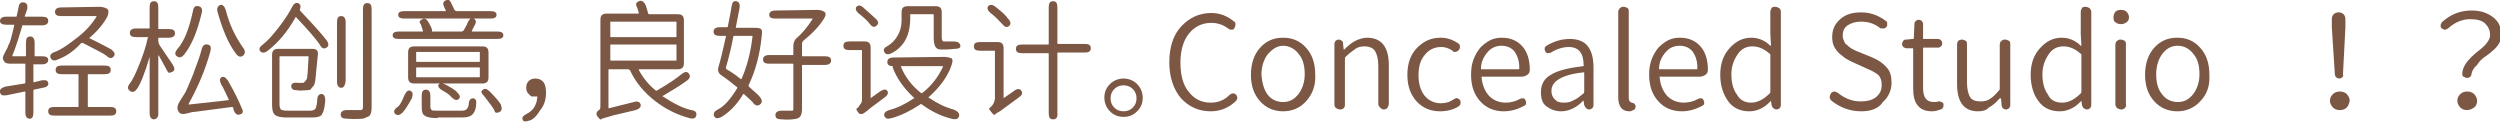 <?xml version="1.0" encoding="utf-8"?>
<!-- Generator: Adobe Illustrator 24.3.0, SVG Export Plug-In . SVG Version: 6.00 Build 0)  -->
<svg version="1.1" id="图层_1" xmlns="http://www.w3.org/2000/svg" xmlns:xlink="http://www.w3.org/1999/xlink" x="0px" y="0px"
	 viewBox="0 0 404.3 19.7" style="enable-background:new 0 0 404.3 19.7;" xml:space="preserve">
<style type="text/css">
	.st0{fill:none;stroke:#AF8A6D;stroke-width:7.087;stroke-miterlimit:10;}
	.st1{fill:none;stroke:#7B5744;stroke-width:5.669;stroke-miterlimit:10;}
	.st2{fill:none;stroke:#EEDFBE;stroke-width:8.504;stroke-miterlimit:10;}
	.st3{fill:none;}
	.st4{fill:#BB474B;}
	.st5{fill:#A7C349;}
	.st6{fill:#E0EDF2;stroke:#E0EDF2;stroke-width:0.283;stroke-miterlimit:10;}
	.st7{fill:#E0EDF2;stroke:#E0EDF2;stroke-width:0.142;stroke-miterlimit:10;}
	.st8{fill:#E0EDF2;stroke:#E0EDF2;stroke-width:0.425;stroke-miterlimit:10;}
	.st9{fill:#E0EDF2;stroke:#E0EDF2;stroke-width:0.567;stroke-miterlimit:10;}
	.st10{fill:#E0EDF2;stroke:#E0EDF2;stroke-width:0.709;stroke-miterlimit:10;}
	.st11{fill:#E0EDF2;}
	.st12{fill:#7C5543;stroke:#7B5744;stroke-miterlimit:10;}
	.st13{fill:#ECDDBB;stroke:#EEDFBE;stroke-miterlimit:10;}
	.st14{fill:#AF896D;stroke:#AF8A6D;stroke-miterlimit:10;}
	.st15{fill:#7B5744;}
	.st16{fill:#EEDFBE;}
	.st17{fill:#AF8A6D;}
	.st18{clip-path:url(#SVGID_2_);}
	.st19{fill:none;stroke:#AF8A6D;stroke-width:28.346;stroke-linecap:round;stroke-miterlimit:10;}
	.st20{fill:none;stroke:#7B5744;stroke-width:28.346;stroke-linecap:round;stroke-miterlimit:10;}
	.st21{fill:none;stroke:#EEDFBE;stroke-width:28.346;stroke-linecap:round;stroke-miterlimit:10;}
	.st22{clip-path:url(#SVGID_4_);fill:#010000;}
	.st23{fill:#010000;}
	.st24{fill:none;stroke:#EEDFBE;stroke-width:6;stroke-linecap:round;stroke-linejoin:round;}
	.st25{fill:none;stroke:#AF8A6D;stroke-width:13.191;stroke-linecap:round;stroke-miterlimit:10;}
	.st26{fill:none;stroke:#EEDFBE;stroke-width:13.191;stroke-linecap:round;stroke-miterlimit:10;}
	.st27{fill:none;stroke:#7B5744;stroke-width:13.191;stroke-linecap:round;stroke-miterlimit:10;}
	.st28{fill:none;stroke:#7B5744;stroke-width:13.233;stroke-linecap:round;stroke-miterlimit:10;}
	.st29{fill:#BD8A6D;}
	.st30{fill:#F2DEBA;}
	.st31{fill:#885441;}
	.st32{fill:none;stroke:#AF8A6D;stroke-width:4.05;stroke-linecap:round;stroke-miterlimit:10;}
	.st33{fill:none;stroke:#EEDFBE;stroke-width:4.05;stroke-linecap:round;stroke-miterlimit:10;}
	.st34{fill:none;stroke:#7B5744;stroke-width:4.05;stroke-linecap:round;stroke-miterlimit:10;}
	.st35{fill:none;stroke:#A7C349;stroke-width:3;stroke-linecap:round;}
	.st36{fill:none;stroke:#BB474B;stroke-width:3;stroke-linecap:round;}
	.st37{enable-background:new    ;}
</style>
<g class="st37">
	<path class="st15" d="M4.8,19.2c-0.4,0-0.7-0.3-0.7-1v-3.3c0-0.1,0-0.1-0.1-0.1l-2.9,0.6c-0.7,0.1-1,0-1.1-0.5
		c-0.1-0.4,0.2-0.7,0.9-0.9L4,13.5c0.1,0,0.1-0.1,0.1-0.2v-2.9c0-0.1,0-0.1-0.1-0.1H2.7c-0.3,0-0.6,0-1,0c-0.6,0-0.9-0.1-1.1-0.5
		C0.4,9.6,0.4,9.2,0.7,8.7L1,8.1c0.2-0.3,0.3-0.6,0.4-0.9C1.6,7,1.9,5.9,2.3,4.1c0-0.1,0-0.1-0.1-0.1H1C0.4,4,0,3.8,0,3.4
		c0-0.4,0.3-0.7,1-0.7h1.5c0.1,0,0.2,0,0.2-0.1l0.3-1.4c0.1-0.7,0.4-0.9,0.9-0.8c0.5,0.1,0.6,0.5,0.5,1.1L4,2.6c0,0.1,0,0.1,0.1,0.1
		h2.7c0.7,0,1,0.2,1,0.7c0,0.4-0.3,0.7-1,0.7h-3C3.7,4,3.6,4.1,3.6,4.2C3.1,5.9,2.6,7.5,2,9c0,0.1,0,0.1,0.1,0.1h2
		c0.1,0,0.1,0,0.1-0.1V6.9c0-0.7,0.2-1,0.7-1c0.4,0,0.7,0.3,0.7,1V9c0,0.1,0,0.1,0.1,0.1h1.1c0.7,0,1,0.2,1,0.6c0,0.4-0.3,0.7-1,0.7
		H5.5c-0.1,0-0.1,0-0.1,0.1v2.7c0,0.1,0,0.1,0.1,0.1L6.7,13c0.7-0.1,1,0,1.1,0.4c0.1,0.4-0.2,0.7-0.9,0.8l-1.4,0.3
		c-0.1,0-0.1,0.1-0.1,0.2v3.5C5.4,18.9,5.2,19.2,4.8,19.2z M8.8,18.7c-0.7,0-1-0.2-1-0.7s0.3-0.7,1-0.7h3.8c0.1,0,0.1,0,0.1-0.1
		v-5.1c0-0.1,0-0.1-0.1-0.1H10c-0.7,0-1-0.2-1-0.7s0.3-0.7,1-0.7h6.9c0.7,0,1,0.2,1,0.7s-0.3,0.7-1,0.7h-2.6c-0.1,0-0.1,0-0.1,0.1
		v5.1c0,0.1,0,0.1,0.1,0.1h3.5c0.7,0,1,0.2,1,0.7s-0.3,0.7-1,0.7H8.8z M9.4,9.6c-0.6,0.3-1,0.2-1.2-0.2c-0.2-0.4,0-0.8,0.7-1
		c0.8-0.3,1.9-1,3.3-2.1c1.5-1.1,2.6-2.3,3.4-3.6c0-0.1,0-0.1,0-0.1H9.9c-0.7,0-1-0.2-1-0.7c0-0.4,0.3-0.7,1-0.7l6.2-0.1
		c0.4,0,0.8,0.1,1.2,0.3c0.3,0.2,0.3,0.6,0.1,1.2c-0.5,1-1.4,2.2-2.9,3.5c-0.1,0-0.1,0.1,0,0.1c2.1,1,3.3,1.7,3.5,1.8
		c0.5,0.4,0.7,0.8,0.4,1.1c-0.3,0.4-0.7,0.4-1.2-0.1c-0.5-0.4-1.8-1-3.7-2c-0.1-0.1-0.3-0.1-0.4,0C11.9,8.3,10.7,9.1,9.4,9.6z"/>
	<path class="st15" d="M24.9,19.3c-0.4,0-0.7-0.3-0.7-1V9.2c0-0.1,0-0.1,0,0c-0.8,2.7-1.5,4.4-2,5.1c-0.4,0.6-0.8,0.7-1.2,0.4
		c-0.4-0.3-0.4-0.7,0-1.2c0.4-0.5,0.9-1.5,1.5-3c0.6-1.5,1.1-2.9,1.4-4.4C24.1,6,24,6,24,6h-2c-0.7,0-1-0.2-1-0.7
		c0-0.4,0.3-0.7,1-0.7h2.1c0.1,0,0.1,0,0.1-0.1V1.2c0-0.7,0.2-1,0.7-1s0.7,0.3,0.7,1v3.4c0,0.1,0,0.1,0.1,0.1h1.6c0.7,0,1,0.2,1,0.7
		c0,0.4-0.3,0.7-1,0.7h-1.6c-0.1,0-0.1,0-0.1,0.1v0.4c0,0.2,0.1,0.5,0.2,0.7l2.1,3.1c0.4,0.6,0.4,1,0,1.2c-0.4,0.2-0.6,0.2-0.7,0.1
		s-0.6-1.1-1.5-2.7c0-0.1-0.1,0-0.1,0v9.5C25.6,18.9,25.3,19.3,24.9,19.3z M29.8,8.8c-0.4,0.5-0.8,0.6-1.2,0.3
		c-0.4-0.3-0.3-0.7,0.1-1.2c1.1-1.2,1.9-3.3,2.5-6.1c0.1-0.7,0.4-0.9,0.9-0.8c0.5,0.1,0.7,0.5,0.5,1.2C31.9,5.1,31,7.3,29.8,8.8z
		 M38.8,18.5c-0.4,0.2-0.8-0.1-1-0.7l-0.1-0.4c0-0.1-0.1-0.1-0.2-0.1l-6.1,0.8c-0.3,0-0.6,0.1-1,0.2L30,18.4c-0.6,0.1-1,0-1.2-0.5
		c-0.2-0.4-0.1-0.9,0.2-1.4l0.5-0.8c0.2-0.3,0.3-0.5,0.5-0.8c0.2-0.4,0.6-1.3,1.2-2.8c0.7-1.9,1.2-3.2,1.4-4.1
		c0.2-0.7,0.5-0.9,1-0.8c0.5,0.1,0.6,0.5,0.4,1.2c-0.8,2.9-2,5.7-3.5,8.4c0,0.1,0,0.1,0.1,0.1l6.3-0.7c0.1,0,0.1-0.1,0.1-0.1
		c-0.6-1.2-0.9-2-1.2-2.4c-0.3-0.6-0.3-1,0-1.2c0.4-0.2,0.7,0,1.1,0.6c1.1,1.9,1.8,3.4,2.2,4.4C39.4,18,39.3,18.4,38.8,18.5z
		 M39.3,9c-0.4,0.3-0.8,0.2-1.2-0.4C36.9,7,36,4.8,35.2,2c-0.2-0.6,0-1,0.4-1.2c0.4-0.1,0.7,0.2,0.9,0.8c0.6,2.4,1.6,4.4,2.8,6.1
		C39.7,8.2,39.7,8.7,39.3,9z"/>
	<path class="st15" d="M43.3,8.2c-0.5,0.4-0.9,0.4-1.2,0.1c-0.3-0.4-0.1-0.7,0.4-1.1c0.7-0.5,1.5-1.4,2.6-2.8c1-1.3,1.7-2.4,2.1-3.2
		c0.3-0.6,0.6-0.8,1-0.7c0.4,0.2,0.5,0.5,0.3,1c0,0.1,0,0.2,0.1,0.3c2.2,2.3,3.6,3.9,4.2,4.7c0.4,0.5,0.4,1,0,1.2
		c-0.4,0.3-0.8,0.1-1.1-0.5c-0.6-0.9-1.9-2.4-3.8-4.4c0-0.1-0.1-0.1-0.1,0C46.5,5.1,45,6.9,43.3,8.2z M46.5,19c-1,0-1.6-0.1-2-0.4
		c-0.4-0.3-0.5-0.9-0.5-1.7v-8c0-0.7,0.3-1,1-1h5.5c0.7,0,1,0.3,0.9,1l-0.3,3c0,0.4-0.1,0.7-0.1,1.1c-0.1,0.5-0.2,0.8-0.3,0.9
		s-0.3,0.3-0.5,0.6c0,0-0.3,0.1-0.8,0.1s-0.9,0.1-1.3,0c-0.7,0-1-0.2-1-0.7c0-0.4,0.4-0.6,1-0.5h0.1c0.3,0,0.6,0,0.7,0
		c0.1,0,0.2,0,0.3-0.1c0.1-0.1,0.2-0.2,0.4-0.5c0.1-0.1,0.2-1.3,0.3-3.6c0-0.1,0-0.1-0.1-0.1h-4.5c-0.1,0-0.1,0-0.1,0.1v7.7
		c0,0.4,0.1,0.6,0.2,0.8c0.2,0.1,0.5,0.2,1,0.2h3.8c0.5,0,0.8-0.2,0.9-0.5c0.1-0.4,0.2-0.8,0.2-1.2c0-0.7,0.3-1,0.7-1
		c0.4,0,0.6,0.4,0.6,1.1c-0.1,0.9-0.2,1.7-0.5,2.1C52,18.8,51.4,19,50.5,19H46.5z M55.2,14.2c-0.4,0-0.7-0.3-0.7-1V3.6
		c0-0.7,0.2-1,0.7-1c0.4,0,0.7,0.3,0.7,1v9.5C55.8,13.8,55.6,14.2,55.2,14.2z M56.1,19.2c-0.7,0-1-0.2-1-0.7c0-0.4,0.3-0.7,1-0.7
		l1.5,0c0.3,0,0.6,0,0.8,0s0.3-0.2,0.3-0.5V1.5c0-0.7,0.2-1,0.7-1s0.7,0.3,0.7,1v15.9c0,0.5-0.1,0.9-0.2,1.1
		c-0.1,0.2-0.3,0.4-0.5,0.4c-0.2,0.1-0.4,0.2-0.7,0.3C58.4,19.2,57.5,19.3,56.1,19.2z"/>
	<path class="st15" d="M68.3,3.1c0.4-0.2,0.7,0,1,0.5c0.2,0.4,0.4,0.7,0.5,1c0.1,0.3,0.1,0.5,0,0.5c-0.1,0-0.1,0,0,0h4.8
		c0.2,0,0.3-0.1,0.4-0.2c0.3-0.6,0.6-1,0.6-1.2c0.3-0.6,0.6-0.9,1-0.7c0.4,0.2,0.5,0.6,0.1,1.2l-0.4,0.8c0,0.1,0,0.1,0.1,0.1h4
		c0.7,0,1,0.2,1,0.6s-0.3,0.6-1,0.6H64.5c-0.7,0-1-0.2-1-0.6s0.3-0.6,1-0.6h3.8c0.1,0,0.1,0,0.1-0.1c-0.2-0.6-0.3-1.1-0.5-1.3
		C67.8,3.5,67.9,3.3,68.3,3.1z M65.1,18.2c-0.5,0.5-0.9,0.5-1.2,0.2c-0.3-0.3-0.2-0.7,0.4-1.1c0.4-0.3,0.7-0.9,1.1-1.9
		c0.3-0.6,0.6-0.9,1-0.7c0.4,0.2,0.4,0.6,0.2,1.2C66,17,65.5,17.8,65.1,18.2z M65.4,3c-0.7,0-1-0.2-1-0.6c0-0.4,0.3-0.6,1-0.6H72
		c0.1,0,0.1,0,0.1-0.1l-0.2-0.4c-0.3-0.6-0.3-1,0.1-1.2c0.4-0.2,0.6-0.2,0.8,0.1C73,0.5,73.2,1,73.5,1.6c0.1,0.1,0.2,0.2,0.3,0.2
		h5.5c0.7,0,1,0.2,1,0.6c0,0.4-0.3,0.6-1,0.6H65.4z M67,13.5c-0.7,0-1-0.3-1-1v-4c0-0.7,0.3-1,1-1h11c0.7,0,1,0.3,1,1v4
		c0,0.7-0.3,1-1,1H67z M67.3,9.9c0,0.1,0,0.1,0.1,0.1h10.1c0.1,0,0.1,0,0.1-0.1V8.5c0-0.1,0-0.1-0.1-0.1H67.4c-0.1,0-0.1,0-0.1,0.1
		V9.9z M67.3,12.4c0,0.1,0,0.1,0.1,0.1h10.1c0.1,0,0.1,0,0.1-0.1V11c0-0.1,0-0.1-0.1-0.1H67.4c-0.1,0-0.1,0-0.1,0.1V12.4z
		 M70.8,19.1c-1,0-1.7-0.1-2.1-0.4c-0.4-0.2-0.5-0.7-0.5-1.4v-1.8c0-0.7,0.2-1,0.7-1c0.4,0,0.7,0.3,0.7,1v1.8c0,0.2,0.1,0.4,0.2,0.5
		s0.5,0.1,1.1,0.1h3.8c0.4,0,0.7-0.1,0.9-0.4c0.1-0.2,0.2-0.4,0.2-0.6c0-0.7,0.3-1,0.7-1c0.4,0,0.6,0.4,0.5,1c0,0.6-0.2,1.1-0.5,1.5
		c-0.3,0.4-0.9,0.6-1.7,0.6H70.8z M70.9,13.7c0.2-0.3,0.6-0.3,1.2,0c0.9,0.5,1.6,0.9,1.8,1.2c0.5,0.5,0.6,0.8,0.3,1.1
		c-0.3,0.3-0.7,0.2-1.2-0.3c-0.3-0.4-0.8-0.7-1.5-1.1C71,14.3,70.8,14,70.9,13.7z M80.8,18.1c-0.4,0.2-0.7,0.2-0.8-0.1
		c-0.1-0.3-0.3-0.6-0.6-1c-0.2-0.3-0.4-0.5-0.6-0.8c-0.3-0.4-0.6-0.8-0.8-1c-0.2-0.2-0.2-0.5,0.1-0.7s0.6-0.2,1.1,0.3
		c0.9,0.9,1.5,1.6,1.8,2.1C81.2,17.5,81.2,17.9,80.8,18.1z"/>
	<path class="st15" d="M85.6,19.5c-0.6,0.2-1,0.2-1.1-0.2c-0.1-0.3,0.1-0.6,0.7-0.9c1-0.5,1.6-1.4,1.7-2.7c0-0.1,0-0.1-0.1-0.1
		c-0.2,0-0.5,0-0.8,0c-0.1,0-0.2-0.1-0.5-0.4s-0.4-0.6-0.4-1s0.1-0.8,0.4-1.1c0.3-0.3,0.7-0.4,1.1-0.4c0.5,0,1,0.2,1.3,0.6
		s0.4,1,0.4,1.7c0,1.1-0.3,2.1-1,2.9C86.7,18.9,86.1,19.4,85.6,19.5z"/>
	<path class="st15" d="M97.2,19.3c-0.1,0.1-0.3-0.1-0.6-0.5s-0.1-0.8,0.4-1.1c0.1-0.1,0.1-0.4,0.1-1.1V3.2c0-0.7,0.3-1,1-1h5.1
		c0.1,0,0.1,0,0.1-0.1c-0.1-0.5-0.3-1-0.4-1.2c-0.1-0.3,0-0.5,0.4-0.7c0.4-0.2,0.8,0,1.1,0.6c0.1,0.2,0.2,0.6,0.4,1.3
		c0,0.1,0.1,0.2,0.2,0.2h4.6c0.7,0,1,0.3,1,1v6.9c0,0.7-0.3,1-1,1h-6.2c-0.1,0-0.1,0-0.1,0.1c0.7,1.3,1.6,2.4,2.7,3.3
		c0.1,0.1,0.2,0.1,0.3,0c1.9-1.1,3.2-2,3.9-2.6c0.5-0.4,0.9-0.5,1.2-0.1s0.2,0.8-0.4,1.2c-0.8,0.6-2.1,1.4-3.8,2.4
		c-0.1,0-0.1,0.1,0,0.1c1.7,1.1,3.2,1.9,4.6,2.2c0.7,0.1,0.9,0.4,0.8,0.9c-0.1,0.4-0.5,0.6-1.1,0.4c-1.9-0.5-3.8-1.4-5.6-2.8
		c-1.8-1.4-3.1-3-4-4.9c-0.1-0.1-0.2-0.2-0.3-0.2h-3.1c-0.1,0-0.1,0-0.1,0.1v6.1c0,0.1,0,0.1,0.1,0.1l4-1c0.6-0.2,1,0,1.1,0.4
		c0.1,0.4-0.2,0.7-0.8,0.9L99,18.7c-0.3,0.1-0.6,0.2-1,0.3C97.6,19.1,97.3,19.2,97.2,19.3z M98.7,5.9c0,0.1,0,0.1,0.1,0.1h10.5
		c0.1,0,0.1,0,0.1-0.1V3.6c0-0.1,0-0.1-0.1-0.1H98.8c-0.1,0-0.1,0-0.1,0.1V5.9z M98.7,9.7c0,0.1,0,0.1,0.1,0.1h10.5
		c0.1,0,0.1,0,0.1-0.1V7.3c0-0.1,0-0.1-0.1-0.1H98.8c-0.1,0-0.1,0-0.1,0.1V9.7z"/>
	<path class="st15" d="M116.7,18.9c-0.6,0.3-1,0.3-1.2-0.1c-0.2-0.4,0-0.8,0.6-1.1c1-0.5,2-1.6,3.1-3.4c0.1-0.1,0-0.2,0-0.2
		c-1.1-0.9-1.9-1.5-2.5-1.9c-0.5-0.3-0.7-0.8-0.5-1.4c0.3-1,0.7-2.6,1.2-4.9c0-0.1,0-0.1-0.1-0.1h-0.9c-0.7,0-1-0.2-1-0.7
		c0-0.4,0.3-0.7,1-0.7h1.1c0.1,0,0.2,0,0.2-0.1c0.3-1.5,0.5-2.5,0.6-3.2s0.3-1,0.8-0.9c0.4,0.1,0.6,0.4,0.5,1.1
		c-0.1,0.6-0.3,1.6-0.6,3.1c0,0.1,0,0.1,0.1,0.1l2.8,0c0.4,0,0.7,0,1,0.1c0.3,0.1,0.4,0.4,0.3,1.1c-0.3,3.1-1,5.7-2.1,8
		c-0.1,0.1,0,0.2,0,0.3c1,0.9,1.7,1.5,1.8,1.7c0.4,0.5,0.4,0.9,0,1.2c-0.4,0.3-0.8,0.2-1.2-0.4c0,0-0.5-0.5-1.4-1.3
		c-0.1,0-0.1,0-0.1,0C119.2,16.9,118,18.1,116.7,18.9z M119.8,12.8c0.1,0,0.1,0,0.1,0c0.9-2,1.5-4.3,1.8-6.9c0-0.1,0-0.1-0.1-0.1
		h-2.8c-0.1,0-0.2,0-0.2,0.1c-0.3,1.6-0.7,3.3-1.2,5c0,0.1,0,0.2,0.1,0.3C118.4,11.7,119.2,12.3,119.8,12.8z M126.4,19.3
		c-0.7,0-1-0.2-1-0.7c0-0.4,0.3-0.7,1-0.7l1,0c0.3,0,0.6,0,0.7,0c0.2,0,0.2-0.1,0.2-0.4v-7.1c0-0.1,0-0.1-0.1-0.1h-3.8
		c-0.7,0-1-0.2-1-0.7c0-0.4,0.3-0.7,1-0.7h3.8c0.1,0,0.1,0,0.1-0.1V7.4c0-0.5,0.2-1,0.6-1.3c0.7-0.6,1.6-1.6,2.5-3
		c0-0.1,0-0.1,0-0.1h-6c-0.7,0-1-0.2-1-0.6c0-0.4,0.3-0.7,1-0.7l6.7-0.1c0.5,0,0.9,0.1,1.2,0.3c0.3,0.2,0.3,0.6-0.1,1.2
		c-0.7,1.1-1.8,2.3-3.3,3.5c-0.1,0.1-0.2,0.3-0.2,0.5V9c0,0.1,0,0.1,0.1,0.1h3.6c0.7,0,1,0.2,1,0.7c0,0.4-0.3,0.7-1,0.7h-3.6
		c-0.1,0-0.1,0-0.1,0.1v7.1c0,0.4-0.1,0.8-0.2,1c-0.1,0.2-0.3,0.4-0.7,0.5C128.4,19.3,127.5,19.4,126.4,19.3z"/>
	<path class="st15" d="M140,18.1c-0.5,0.4-0.9,0.5-1.2,0.1c-0.3-0.4-0.4-0.6-0.2-0.7s0.2-0.2,0.3-0.3c0.1-0.1,0.2-0.3,0.4-0.6
		c0.1-0.1,0.1-0.4,0.1-0.8V8.2c0-0.1,0-0.1-0.1-0.1h-1.9c-0.7,0-1-0.2-1-0.7s0.3-0.7,1-0.7h2.4c0.7,0,1,0.3,1,1v8.1
		c0,0.1,0,0.1,0.1,0l1.4-1c0.6-0.4,1-0.4,1.2-0.1c0.2,0.3,0.1,0.7-0.5,1.1l-2.4,1.8C140.3,17.9,140.1,18,140,18.1z M141.7,4.2
		c-0.4,0.3-0.7,0.1-1.1-0.4c-0.2-0.3-0.8-0.9-1.7-1.6c-0.5-0.4-0.6-0.8-0.4-1.1c0.3-0.3,0.7-0.3,1.2,0.2c1,0.9,1.7,1.5,2,1.8
		C142.1,3.5,142.1,3.9,141.7,4.2z M144.2,8.6c-0.6,0.3-1,0.2-1.2-0.2c-0.2-0.4,0-0.7,0.6-1c0.5-0.3,1.1-0.8,1.6-1.7
		c0.4-0.7,0.6-1.5,0.6-2.4V2c0-0.7,0.3-1,1-1h4.5c0.7,0,1,0.3,1,1v3.9c0,0.3,0,0.5,0.1,0.6c0,0.1,0.1,0.2,0.2,0.2s0.3,0,0.6,0l1,0
		c0.6,0,1,0.2,1.1,0.6c0.1,0.4-0.2,0.6-0.9,0.6l-1.2,0.1c-0.4,0-0.7,0-1.1,0c-0.3,0-0.6-0.1-0.8-0.4c-0.2-0.3-0.3-0.8-0.3-1.6V2.4
		c0-0.1,0-0.1-0.1-0.1h-3.6c-0.1,0-0.1,0-0.1,0.1v0.9C147.1,5.9,146.1,7.6,144.2,8.6z M155.1,18.8c-0.1,0.4-0.5,0.6-1.2,0.4
		c-1.7-0.4-3.3-1.2-4.8-2.3c-0.1-0.1-0.2-0.1-0.3,0c-1.5,1-3.1,1.8-4.6,2.2c-0.7,0.2-1,0.1-1.2-0.4c-0.1-0.4,0.2-0.7,0.8-0.9
		c1.2-0.3,2.5-0.9,4-1.9c0.1,0,0.1-0.1,0-0.1c-1.5-1.4-2.5-2.8-3.1-4.1c-0.3-0.6-0.4-1-0.3-1c0.1,0,0.1,0,0,0
		c-0.6,0-0.9-0.2-0.9-0.7c0-0.4,0.3-0.7,1-0.7l8.2-0.1c0.4,0,0.8,0.1,1.1,0.2c0.3,0.1,0.3,0.5,0.1,1.1c-0.6,1.8-1.8,3.5-3.7,5.2
		c-0.1,0-0.1,0.1,0,0.1c1.5,1,2.8,1.6,4,1.9C154.9,18,155.2,18.3,155.1,18.8z M148.9,15c0.1,0.1,0.2,0.1,0.3,0
		c1.4-1.1,2.5-2.5,3.3-4.2c0-0.1,0-0.1-0.1-0.1h-6.6c-0.1,0-0.1,0-0.1,0.1C146.4,12.5,147.5,13.9,148.9,15z"/>
	<path class="st15" d="M160.8,18.6c0,0-0.2-0.1-0.5-0.5c-0.3-0.3-0.4-0.6-0.3-0.6c0.1-0.1,0.3-0.2,0.5-0.5c0.2-0.3,0.4-0.7,0.4-1.1
		V8.3c0-0.1,0-0.1-0.1-0.1h-2.3c-0.7,0-1-0.2-1-0.7c0-0.5,0.3-0.7,1-0.7h2.8c0.7,0,1,0.3,1,1v8c0,0.1,0,0.1,0.1,0l1.6-1.1
		c0.5-0.4,0.9-0.4,1.2,0c0.2,0.4,0.1,0.7-0.5,1.1l-3,2.2C161.1,18.3,160.8,18.6,160.8,18.6z M163.2,4.2c-0.4,0.3-0.7,0.2-1.2-0.4
		c-0.4-0.4-0.9-1-1.8-1.7c-0.5-0.4-0.6-0.8-0.4-1.1c0.3-0.3,0.7-0.3,1.2,0.1c1,0.8,1.7,1.4,2,1.9C163.5,3.5,163.5,3.9,163.2,4.2z
		 M170.3,19.3c-0.5,0-0.7-0.3-0.7-1V8.7c0-0.1,0-0.1-0.1-0.1h-4.2c-0.7,0-1-0.2-1-0.7c0-0.5,0.3-0.7,1-0.7h4.2c0.1,0,0.1,0,0.1-0.1
		V1.2c0-0.7,0.2-1,0.7-1s0.7,0.3,0.7,1v5.8c0,0.1,0,0.1,0.1,0.1h4.3c0.7,0,1,0.2,1,0.7c0,0.5-0.3,0.7-1,0.7h-4.3
		c-0.1,0-0.1,0-0.1,0.1v9.6C171.1,19,170.8,19.3,170.3,19.3z"/>
	<path class="st15" d="M181.7,18.9c-0.9,0-1.6-0.3-2.2-0.9c-0.6-0.6-0.9-1.4-0.9-2.2c0-0.9,0.3-1.6,0.9-2.2c0.6-0.6,1.4-0.9,2.2-0.9
		s1.6,0.3,2.2,0.9s0.9,1.4,0.9,2.2c0,0.9-0.3,1.6-0.9,2.2S182.6,18.9,181.7,18.9z M181.7,18c0.6,0,1.1-0.2,1.5-0.6s0.6-0.9,0.6-1.5
		c0-0.6-0.2-1.1-0.6-1.5c-0.4-0.4-0.9-0.6-1.5-0.6c-0.6,0-1.1,0.2-1.5,0.6c-0.4,0.4-0.6,0.9-0.6,1.5c0,0.6,0.2,1.1,0.6,1.5
		S181.1,18,181.7,18z"/>
	<path class="st15" d="M195.8,18c-1.9,0-3.5-0.7-4.8-2.1c-1.2-1.4-1.9-3.4-1.9-5.8c0-2.4,0.6-4.4,1.9-5.8c1.3-1.4,2.9-2.2,4.9-2.2
		c1.4,0,2.6,0.5,3.7,1.4c0.2,0.1,0.2,0.3,0.2,0.5c0,0.2-0.1,0.4-0.2,0.6c-0.1,0.2-0.3,0.2-0.5,0.2s-0.4-0.1-0.5-0.2
		c-0.8-0.6-1.7-0.9-2.7-0.9c-1.5,0-2.7,0.6-3.6,1.7s-1.4,2.7-1.4,4.7c0,2,0.4,3.6,1.3,4.7c0.9,1.2,2.1,1.8,3.6,1.8
		c1.2,0,2.2-0.4,3.1-1.3c0.2-0.1,0.3-0.2,0.5-0.2c0.2,0,0.4,0.1,0.5,0.2c0.1,0.2,0.2,0.3,0.2,0.5c0,0.2-0.1,0.4-0.2,0.5
		C198.8,17.4,197.4,18,195.8,18z"/>
	<path class="st15" d="M211.2,16.4c-1,1.1-2.3,1.6-3.7,1.6s-2.7-0.5-3.7-1.6c-1-1.1-1.5-2.5-1.5-4.3c0-1.8,0.5-3.3,1.5-4.4
		s2.2-1.6,3.7-1.6s2.7,0.5,3.7,1.6s1.5,2.5,1.5,4.4C212.8,13.9,212.2,15.3,211.2,16.4z M205,15.3c0.6,0.8,1.5,1.2,2.5,1.2
		s1.8-0.4,2.5-1.3c0.6-0.8,1-1.9,1-3.2c0-1.4-0.3-2.5-1-3.3c-0.6-0.8-1.5-1.3-2.5-1.3S205.7,8,205,8.8c-0.6,0.8-1,1.9-1,3.3
		C204.1,13.4,204.4,14.5,205,15.3z"/>
	<path class="st15" d="M217.3,17.5c-0.2,0.2-0.4,0.2-0.6,0.2s-0.4-0.1-0.6-0.2s-0.3-0.4-0.3-0.6V7.1c0-0.2,0.1-0.4,0.2-0.5
		s0.3-0.2,0.5-0.2s0.4,0.1,0.5,0.2c0.2,0.1,0.2,0.3,0.2,0.5l0.1,0.9c0,0,0,0,0,0s0,0,0.1,0c0.6-0.6,1.2-1.1,1.8-1.4s1.3-0.5,1.9-0.5
		c2.3,0,3.5,1.5,3.5,4.4v6.3c0,0.2-0.1,0.4-0.2,0.6s-0.4,0.3-0.6,0.3s-0.4-0.1-0.6-0.3s-0.3-0.4-0.3-0.6v-6.1c0-1.1-0.2-1.9-0.5-2.4
		s-0.9-0.8-1.7-0.8c-0.6,0-1.1,0.1-1.5,0.4s-1,0.7-1.6,1.3c-0.1,0.1-0.1,0.2-0.1,0.3v7.3C217.5,17.1,217.5,17.3,217.3,17.5z"/>
	<path class="st15" d="M232.9,18c-1.5,0-2.8-0.5-3.8-1.6s-1.5-2.5-1.5-4.3c0-1.8,0.5-3.3,1.6-4.4s2.3-1.6,3.8-1.6
		c1,0,1.9,0.3,2.8,0.9c0.2,0.1,0.3,0.3,0.3,0.5s0,0.4-0.2,0.6c-0.1,0.2-0.3,0.2-0.5,0.3c-0.2,0-0.4,0-0.5-0.2
		c-0.6-0.4-1.2-0.6-1.8-0.6c-1.1,0-2,0.4-2.7,1.3c-0.7,0.8-1,1.9-1,3.3c0,1.3,0.3,2.4,1,3.3c0.7,0.8,1.6,1.2,2.6,1.2
		c0.8,0,1.5-0.2,2.2-0.7c0.2-0.1,0.3-0.2,0.5-0.1s0.3,0.1,0.4,0.3c0.1,0.1,0.1,0.3,0.1,0.4c0,0,0,0.1,0,0.1c0,0.2-0.1,0.3-0.3,0.5
		C235.1,17.7,234.1,18,232.9,18z"/>
	<path class="st15" d="M243.2,18c-1.5,0-2.8-0.5-3.8-1.6s-1.5-2.5-1.5-4.3c0-0.9,0.1-1.7,0.4-2.5s0.7-1.4,1.1-1.9
		c0.5-0.5,1-0.9,1.6-1.2s1.2-0.4,1.9-0.4c1.4,0,2.5,0.5,3.3,1.4c0.8,0.9,1.2,2.2,1.2,3.8c0,0.3-0.1,0.6-0.4,0.8
		c-0.3,0.2-0.6,0.3-0.9,0.3h-6.4c-0.1,0-0.2,0-0.1,0.1c0.1,1.2,0.5,2.2,1.2,3c0.7,0.7,1.6,1.1,2.7,1.1c0.8,0,1.6-0.2,2.3-0.6
		c0.2-0.1,0.3-0.1,0.5-0.1c0.2,0,0.3,0.1,0.4,0.3c0.1,0.2,0.1,0.3,0.1,0.5s-0.1,0.3-0.3,0.4C245.4,17.7,244.3,18,243.2,18z
		 M239.5,11.1c0,0.1,0,0.1,0.1,0.1h6c0.1,0,0.1-0.1,0.1-0.2c0-1.2-0.3-2-0.8-2.7c-0.5-0.6-1.2-0.9-2.1-0.9c-0.8,0-1.6,0.3-2.2,1
		C239.9,9.2,239.5,10.1,239.5,11.1z"/>
	<path class="st15" d="M252.5,18c-1,0-1.7-0.3-2.4-0.8s-0.9-1.3-0.9-2.3c0-1.2,0.5-2.2,1.6-2.8c1.1-0.7,2.8-1.1,5.2-1.4
		c0.1,0,0.2-0.1,0.1-0.2c0-1.9-0.8-2.9-2.4-2.9c-0.9,0-1.9,0.3-2.9,0.9c-0.2,0.1-0.3,0.1-0.5,0.1s-0.3-0.1-0.4-0.3
		c-0.1-0.2-0.1-0.4-0.1-0.5c0-0.2,0.2-0.3,0.3-0.4c1.3-0.8,2.6-1.1,3.8-1.1c1.3,0,2.3,0.4,2.9,1.2c0.6,0.8,0.9,1.9,0.9,3.4V17
		c0,0.2-0.1,0.4-0.2,0.5s-0.3,0.2-0.5,0.2s-0.4-0.1-0.5-0.2s-0.2-0.3-0.3-0.5l-0.1-0.7c0,0,0,0,0,0s0,0-0.1,0
		C255,17.4,253.7,18,252.5,18z M253,16.6c0.5,0,1-0.1,1.5-0.4c0.5-0.2,1-0.6,1.6-1.1c0.1-0.1,0.1-0.2,0.1-0.3v-3
		c0-0.1,0-0.1-0.1-0.1c0,0,0,0,0,0c-1.9,0.2-3.2,0.6-4,1.1c-0.8,0.5-1.2,1.1-1.2,1.9c0,0.6,0.2,1.1,0.6,1.4
		C251.8,16.5,252.3,16.6,253,16.6z"/>
	<path class="st15" d="M263.5,18c-1.2,0-1.8-0.8-1.8-2.3V1.9c0-0.2,0.1-0.4,0.3-0.6s0.4-0.2,0.6-0.2s0.4,0.1,0.6,0.2
		s0.2,0.4,0.2,0.6v13.9c0,0.4,0.1,0.6,0.3,0.7c0,0,0.1,0.1,0.2,0.1s0.2,0.1,0.3,0.1s0.1,0.1,0.2,0.2s0.1,0.2,0.1,0.2v0
		c0,0.1,0,0.1,0,0.1c0,0.1,0,0.3-0.1,0.4c-0.1,0.2-0.3,0.2-0.5,0.3C263.8,18,263.6,18,263.5,18z"/>
	<path class="st15" d="M272,18c-1.5,0-2.8-0.5-3.8-1.6s-1.5-2.5-1.5-4.3c0-0.9,0.1-1.7,0.4-2.5s0.7-1.4,1.1-1.9
		c0.5-0.5,1-0.9,1.6-1.2s1.2-0.4,1.9-0.4c1.4,0,2.5,0.5,3.3,1.4c0.8,0.9,1.2,2.2,1.2,3.8c0,0.3-0.1,0.6-0.4,0.8
		c-0.3,0.2-0.6,0.3-0.9,0.3h-6.4c-0.1,0-0.2,0-0.1,0.1c0.1,1.2,0.5,2.2,1.2,3c0.7,0.7,1.6,1.1,2.7,1.1c0.8,0,1.6-0.2,2.3-0.6
		c0.2-0.1,0.3-0.1,0.5-0.1c0.2,0,0.3,0.1,0.4,0.3c0.1,0.2,0.1,0.3,0.1,0.5s-0.1,0.3-0.3,0.4C274.2,17.7,273.1,18,272,18z
		 M268.3,11.1c0,0.1,0,0.1,0.1,0.1h6c0.1,0,0.1-0.1,0.1-0.2c0-1.2-0.3-2-0.8-2.7c-0.5-0.6-1.2-0.9-2.1-0.9c-0.8,0-1.6,0.3-2.2,1
		C268.7,9.2,268.3,10.1,268.3,11.1z"/>
	<path class="st15" d="M282.9,18c-1.4,0-2.6-0.5-3.4-1.6s-1.3-2.5-1.3-4.3c0-1.8,0.5-3.2,1.5-4.3s2.1-1.7,3.5-1.7
		c0.6,0,1.1,0.1,1.6,0.3s1,0.5,1.5,1c0,0,0.1,0,0.1,0s0,0,0-0.1l-0.1-1.8V1.9c0-0.2,0.1-0.4,0.2-0.6s0.4-0.2,0.6-0.2
		s0.4,0.1,0.6,0.2s0.3,0.4,0.3,0.6V17c0,0.2-0.1,0.4-0.2,0.5s-0.3,0.2-0.5,0.2s-0.4-0.1-0.5-0.2c-0.2-0.1-0.2-0.3-0.3-0.5l-0.1-0.7
		c0,0,0,0,0,0s0,0,0,0C285.3,17.5,284.1,18,282.9,18z M283.2,16.6c1,0,2-0.5,3-1.5c0.1-0.1,0.1-0.2,0.1-0.3V8.9c0-0.1,0-0.2-0.1-0.2
		c-0.9-0.8-1.8-1.2-2.8-1.2c-1,0-1.8,0.4-2.4,1.3s-1,1.9-1,3.2c0,1.4,0.3,2.5,0.9,3.3C281.4,16.2,282.2,16.6,283.2,16.6z"/>
	<path class="st15" d="M301,18c-1.8,0-3.4-0.6-4.8-1.7c-0.2-0.2-0.3-0.4-0.3-0.6c0-0.2,0.1-0.4,0.2-0.6c0.1-0.2,0.3-0.2,0.5-0.3
		c0.2,0,0.4,0.1,0.6,0.2c1.1,0.9,2.3,1.4,3.7,1.4c1,0,1.9-0.2,2.5-0.7c0.6-0.5,0.9-1.1,0.9-1.9c0-0.3,0-0.6-0.1-0.9
		s-0.2-0.5-0.3-0.6c-0.1-0.2-0.3-0.3-0.6-0.5c-0.3-0.2-0.5-0.3-0.7-0.4c-0.2-0.1-0.5-0.2-0.9-0.4l-2.2-1c-0.4-0.2-0.8-0.4-1.1-0.6
		s-0.6-0.5-1-0.8c-0.3-0.3-0.6-0.7-0.8-1.1s-0.3-0.9-0.3-1.5c0-1.2,0.4-2.1,1.3-2.9c0.9-0.8,2-1.1,3.4-1.1c1.5,0,2.8,0.5,4,1.4
		c0.2,0.1,0.2,0.3,0.2,0.5s0,0.4-0.2,0.5c-0.1,0.2-0.3,0.2-0.5,0.2c-0.2,0-0.4,0-0.5-0.1c-0.9-0.7-1.9-1-3-1c-0.9,0-1.6,0.2-2.2,0.6
		s-0.8,1-0.8,1.7c0,0.3,0.1,0.6,0.2,0.8s0.2,0.5,0.4,0.6s0.3,0.3,0.6,0.5c0.3,0.2,0.5,0.3,0.7,0.4s0.4,0.2,0.7,0.3l2.2,0.9
		c1,0.4,1.8,1,2.3,1.6c0.6,0.6,0.8,1.5,0.8,2.5c0,1.2-0.5,2.3-1.4,3.1C303.8,17.6,302.5,18,301,18z"/>
	<path class="st15" d="M312.5,18c-1.1,0-1.9-0.3-2.4-1c-0.5-0.6-0.7-1.5-0.7-2.7V7.9c0-0.1-0.1-0.1-0.2-0.1h-0.9
		c-0.2,0-0.3-0.1-0.5-0.2c-0.1-0.1-0.2-0.3-0.2-0.5s0.1-0.3,0.2-0.5s0.3-0.2,0.5-0.2l1-0.1c0.1,0,0.2,0,0.2-0.1l0.1-2.3
		c0-0.2,0.1-0.4,0.2-0.5c0.1-0.1,0.3-0.2,0.5-0.2s0.4,0.1,0.5,0.2c0.1,0.1,0.2,0.3,0.2,0.5v2.3c0,0.1,0,0.1,0.1,0.1h2.3
		c0.2,0,0.4,0.1,0.5,0.2s0.2,0.3,0.2,0.5s-0.1,0.4-0.2,0.5s-0.3,0.2-0.5,0.2h-2.3c-0.1,0-0.1,0-0.1,0.1v6.4c0,0.7,0.1,1.3,0.4,1.7
		c0.3,0.4,0.7,0.6,1.4,0.6c0.2,0,0.4,0,0.7-0.1c0.2,0,0.3,0,0.5,0.1s0.3,0.2,0.3,0.4c0,0.1,0,0.1,0,0.2c0,0.1,0,0.2-0.1,0.3
		c-0.1,0.2-0.2,0.3-0.4,0.3C313.3,17.9,312.9,18,312.5,18z"/>
	<path class="st15" d="M319.9,18c-2.3,0-3.4-1.5-3.4-4.4V7.2c0-0.2,0.1-0.5,0.2-0.6s0.4-0.2,0.6-0.2s0.4,0.1,0.6,0.2
		s0.2,0.4,0.2,0.6v6.1c0,1.1,0.2,1.9,0.5,2.4c0.3,0.5,0.9,0.7,1.7,0.7c0.6,0,1.1-0.1,1.5-0.4c0.5-0.3,1-0.8,1.5-1.4
		c0.1-0.1,0.1-0.2,0.1-0.3V7.2c0-0.2,0.1-0.5,0.3-0.6c0.2-0.2,0.4-0.2,0.6-0.2s0.4,0.1,0.6,0.2s0.2,0.4,0.2,0.6V17
		c0,0.2-0.1,0.4-0.2,0.5s-0.3,0.2-0.5,0.2c-0.2,0-0.4-0.1-0.5-0.2c-0.1-0.1-0.2-0.3-0.2-0.5l-0.1-1.1c0,0,0,0-0.1,0c0,0,0,0-0.1,0
		c-0.6,0.7-1.2,1.2-1.8,1.5C321.3,17.8,320.7,18,319.9,18z"/>
	<path class="st15" d="M333.1,18c-1.4,0-2.6-0.5-3.4-1.6c-0.8-1-1.3-2.5-1.3-4.3c0-1.8,0.5-3.2,1.5-4.3s2.1-1.7,3.5-1.7
		c0.6,0,1.1,0.1,1.6,0.3s1,0.5,1.5,1c0,0,0.1,0,0.1,0c0,0,0,0,0-0.1l-0.1-1.8V1.9c0-0.2,0.1-0.4,0.2-0.6s0.4-0.2,0.6-0.2
		s0.4,0.1,0.6,0.2c0.2,0.2,0.3,0.4,0.3,0.6V17c0,0.2-0.1,0.4-0.2,0.5c-0.1,0.1-0.3,0.2-0.5,0.2s-0.4-0.1-0.5-0.2
		c-0.2-0.1-0.2-0.3-0.3-0.5l-0.1-0.7c0,0,0,0,0,0s0,0,0,0C335.5,17.5,334.3,18,333.1,18z M333.5,16.6c1,0,2-0.5,3-1.5
		c0.1-0.1,0.1-0.2,0.1-0.3V8.9c0-0.1,0-0.2-0.1-0.2c-0.9-0.8-1.8-1.2-2.8-1.2c-1,0-1.8,0.4-2.4,1.3s-1,1.9-1,3.2
		c0,1.4,0.3,2.5,0.9,3.3C331.6,16.2,332.4,16.6,333.5,16.6z"/>
	<path class="st15" d="M343,3.9c-0.4,0-0.6-0.1-0.9-0.3s-0.3-0.5-0.3-0.8c0-0.4,0.1-0.6,0.3-0.9c0.2-0.2,0.5-0.3,0.9-0.3
		s0.7,0.1,0.9,0.3c0.2,0.2,0.4,0.5,0.4,0.9c0,0.3-0.1,0.6-0.4,0.8S343.4,3.9,343,3.9z M343.6,17.5c-0.2,0.2-0.4,0.2-0.6,0.2
		s-0.4-0.1-0.6-0.2c-0.2-0.2-0.3-0.4-0.3-0.6V7.2c0-0.2,0.1-0.5,0.3-0.6c0.2-0.2,0.4-0.2,0.6-0.2s0.4,0.1,0.6,0.2s0.2,0.4,0.2,0.6
		v9.6C343.9,17.1,343.8,17.3,343.6,17.5z"/>
	<path class="st15" d="M355.8,16.4c-1,1.1-2.3,1.6-3.7,1.6s-2.7-0.5-3.7-1.6c-1-1.1-1.5-2.5-1.5-4.3c0-1.8,0.5-3.3,1.5-4.4
		s2.2-1.6,3.7-1.6c1.5,0,2.7,0.5,3.7,1.6s1.5,2.5,1.5,4.4C357.4,13.9,356.9,15.3,355.8,16.4z M349.7,15.3c0.6,0.8,1.5,1.2,2.5,1.2
		s1.8-0.4,2.5-1.3c0.6-0.8,1-1.9,1-3.2c0-1.4-0.3-2.5-1-3.3c-0.6-0.8-1.5-1.3-2.5-1.3s-1.8,0.4-2.5,1.3c-0.6,0.8-1,1.9-1,3.3
		C348.7,13.4,349,14.5,349.7,15.3z"/>
	<path class="st15" d="M379.5,17.4c-0.3,0.3-0.7,0.4-1.1,0.4s-0.8-0.1-1.1-0.4c-0.3-0.3-0.5-0.7-0.5-1.1c0-0.5,0.2-0.8,0.5-1.1
		s0.7-0.4,1.1-0.4s0.8,0.1,1.1,0.4s0.5,0.7,0.5,1.1C379.9,16.7,379.8,17.1,379.5,17.4z M378.8,12.5c-0.1,0.1-0.3,0.2-0.5,0.2
		s-0.3-0.1-0.5-0.2c-0.1-0.1-0.2-0.3-0.2-0.4l-0.5-7.7l0-1.3c0-0.3,0.1-0.6,0.3-0.8c0.2-0.2,0.5-0.3,0.8-0.3s0.6,0.1,0.8,0.3
		c0.2,0.2,0.3,0.5,0.3,0.8l0,1.3l-0.4,7.7C379,12.3,378.9,12.4,378.8,12.5z"/>
	<path class="st15" d="M399.7,11.9c0,0.2-0.1,0.4-0.2,0.5s-0.3,0.2-0.5,0.2c-0.2,0-0.4-0.1-0.6-0.2c-0.2-0.1-0.2-0.3-0.2-0.5
		c0-0.5,0.2-1,0.5-1.5s0.7-0.9,1.1-1.3s0.8-0.7,1.3-1.1s0.8-0.7,1.1-1.1s0.5-0.8,0.5-1.2c0-0.8-0.3-1.4-0.8-1.9s-1.4-0.7-2.4-0.7
		c-1.3,0-2.5,0.5-3.6,1.5c-0.2,0.1-0.3,0.2-0.5,0.2s-0.4-0.1-0.5-0.2c-0.2-0.1-0.2-0.3-0.2-0.5c0-0.2,0.1-0.3,0.2-0.5
		c1.4-1.3,3-1.9,4.8-1.9c1.5,0,2.6,0.4,3.5,1.1c0.9,0.7,1.3,1.6,1.3,2.8c0,0.5-0.1,1.1-0.4,1.5c-0.3,0.5-0.7,0.9-1.1,1.2
		c-0.4,0.4-0.9,0.7-1.3,1c-0.4,0.3-0.8,0.7-1.1,1.2C400,11,399.8,11.5,399.7,11.9z M397.9,17.4c-0.3-0.3-0.5-0.7-0.5-1.1
		c0-0.5,0.2-0.8,0.5-1.1c0.3-0.3,0.7-0.4,1.1-0.4s0.8,0.1,1.1,0.4c0.3,0.3,0.5,0.7,0.5,1.1c0,0.5-0.2,0.9-0.5,1.1s-0.7,0.4-1.1,0.4
		S398.2,17.7,397.9,17.4z"/>
</g>
</svg>
